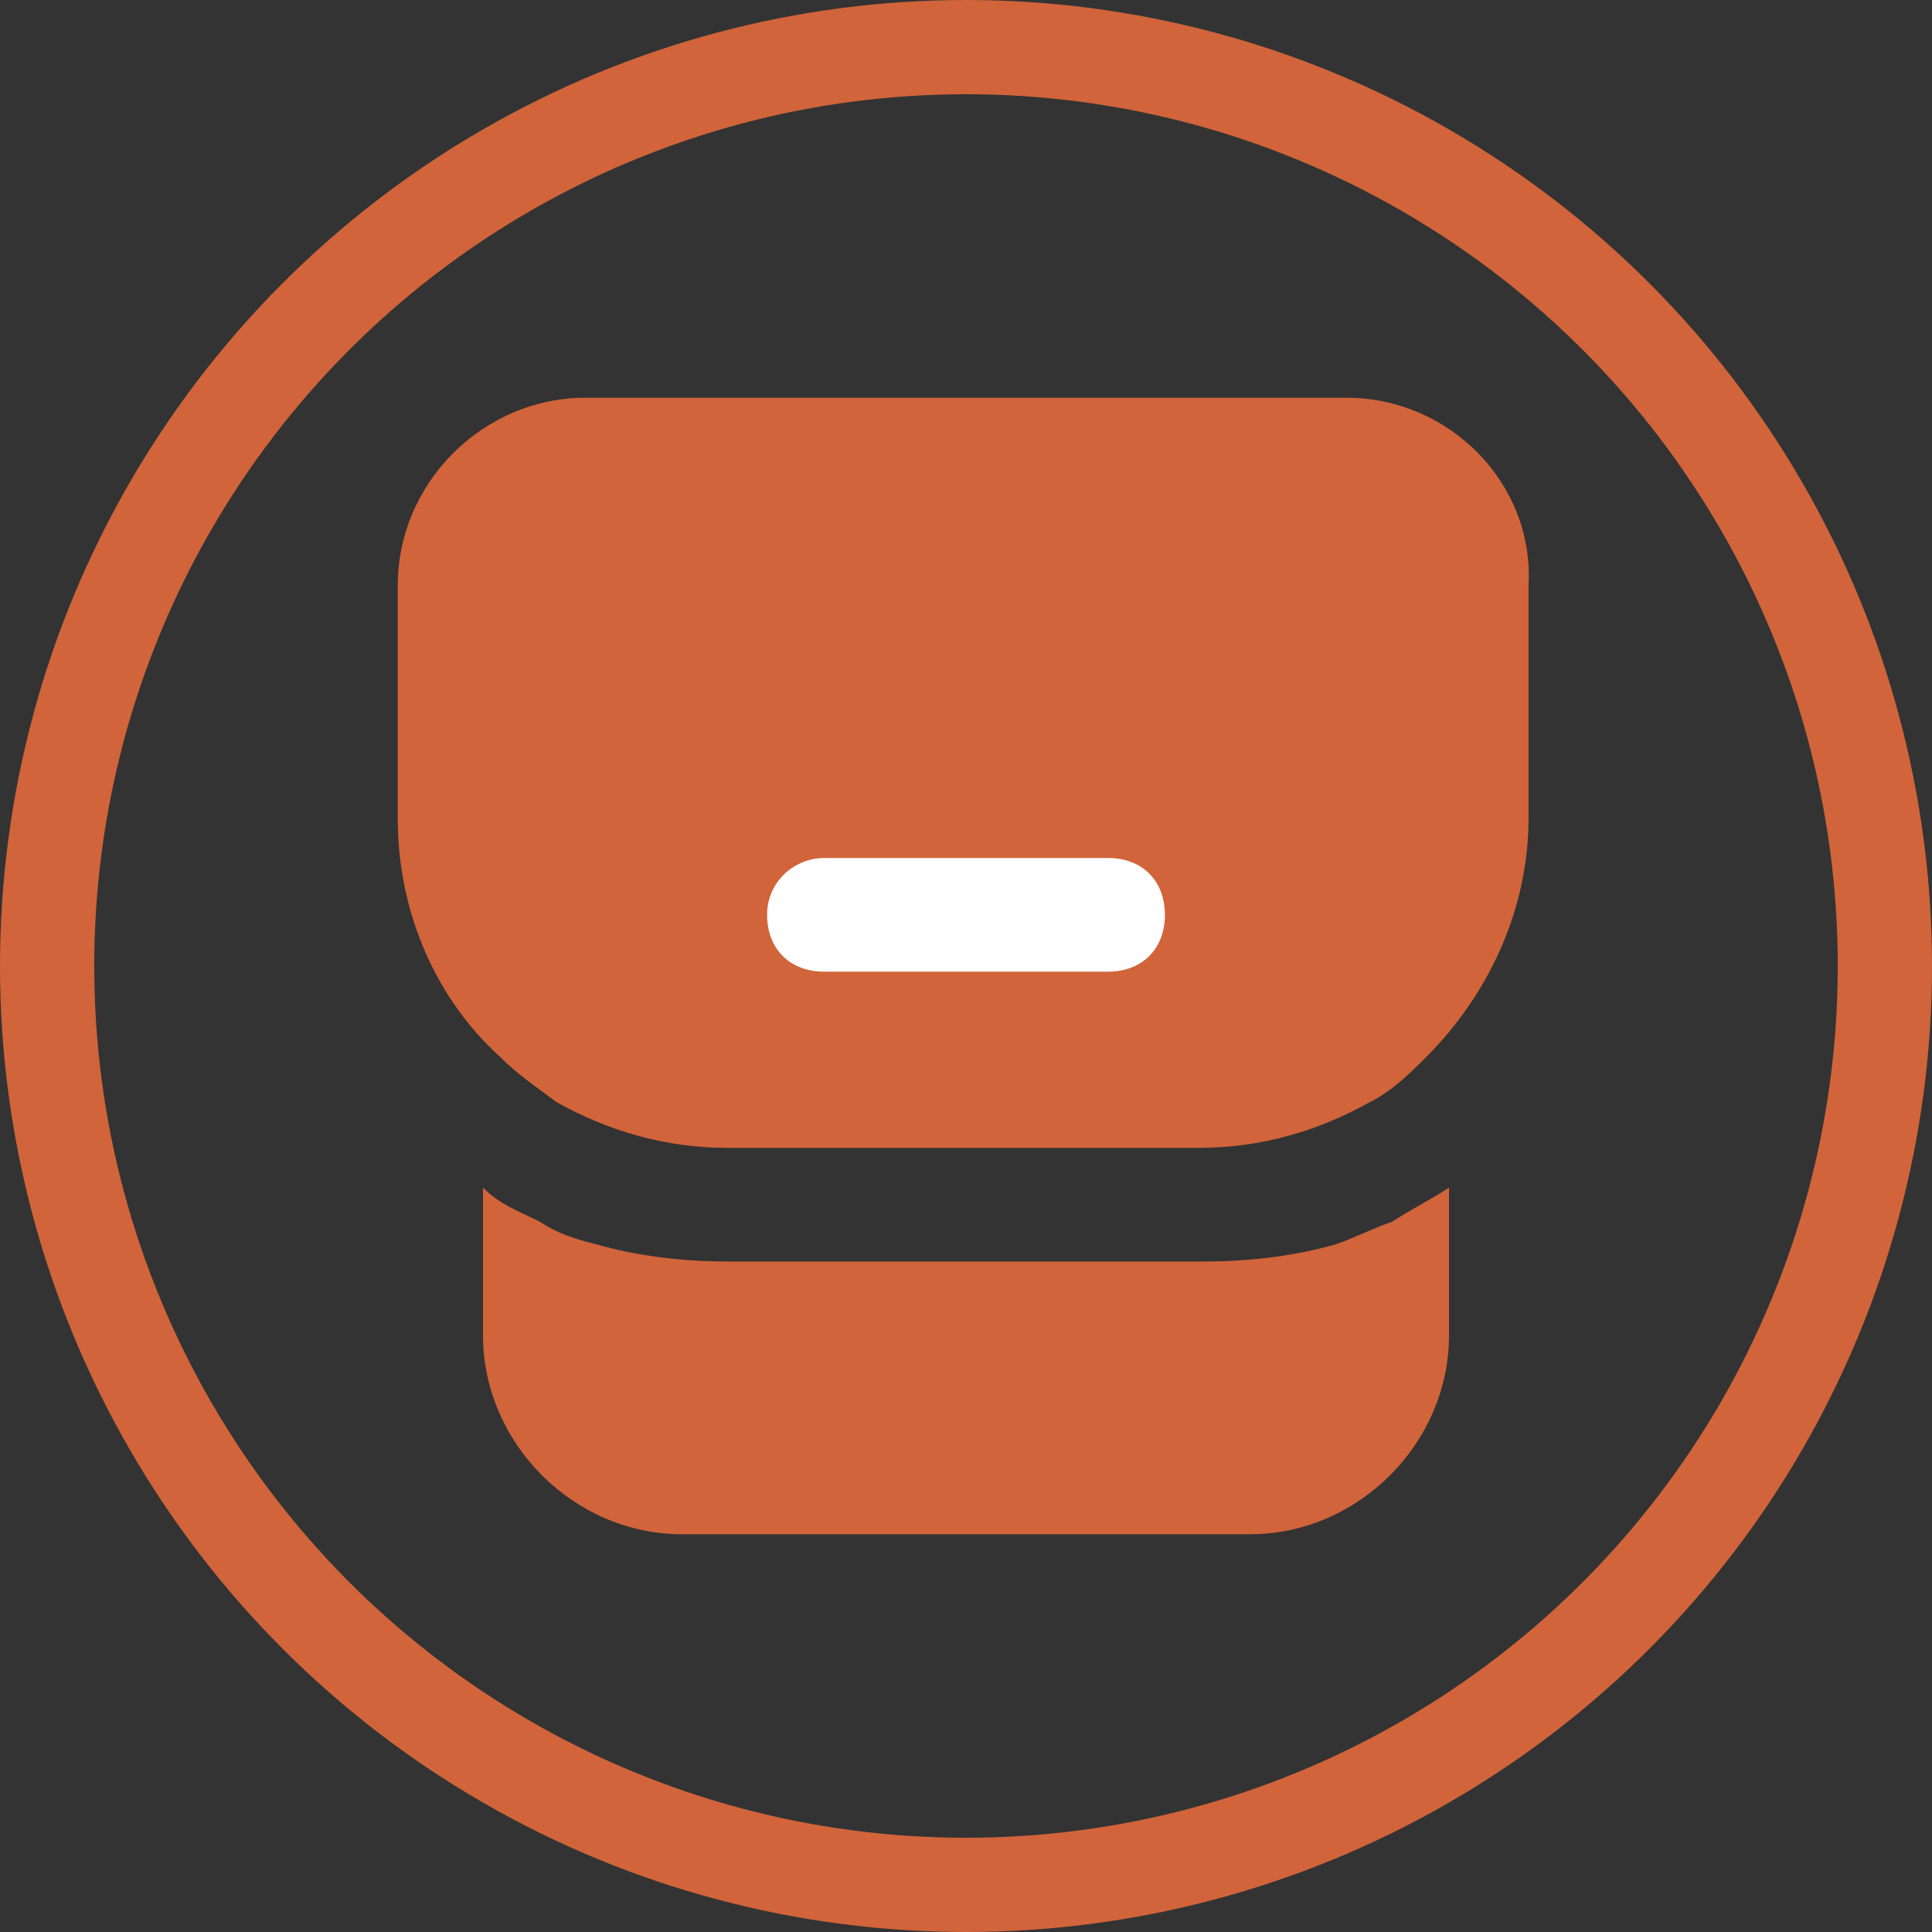<svg
  width="41"
  height="41"
  viewBox="0 0 41 41"
  fill="none"
  xmlns="http://www.w3.org/2000/svg"
>
<rect x="0" y="0" width="41" height="41" fill="#333333" stroke="none"/>
<circle cx="20.5" cy="20.5" r="19.5" stroke="#D1643A" stroke-width="2" />
<path
    d="M28.338 26.409C27.494 26.65 26.529 26.771 25.565 26.771H15.435C14.471 26.771 13.506 26.65 12.662 26.409C12.179 26.288 11.818 26.168 11.456 25.927C10.973 25.686 10.612 25.565 10.25 25.203V28.338C10.25 30.63 12.179 32.559 14.471 32.559H26.529C28.821 32.559 30.75 30.63 30.75 28.338V25.203C30.388 25.444 29.906 25.686 29.544 25.927C29.182 26.047 28.7 26.288 28.338 26.409Z"
    fill="#D1643A"
  />
<path
    d="M28.58 8.441H12.421C10.25 8.441 8.441 10.25 8.441 12.421V17.365C8.441 19.415 9.286 21.224 10.612 22.43C10.974 22.791 11.335 23.033 11.818 23.394C12.903 23.997 14.109 24.359 15.435 24.359H25.444C26.771 24.359 27.977 23.997 29.062 23.394C29.544 23.153 29.906 22.791 30.268 22.43C31.594 21.103 32.438 19.294 32.438 17.365V12.421C32.559 10.25 30.75 8.441 28.58 8.441Z"
    fill="#D1643A"
  />
<path
    d="M23.515 20.62H17.485C16.762 20.62 16.279 20.137 16.279 19.414C16.279 18.69 16.882 18.208 17.485 18.208H23.515C24.238 18.208 24.721 18.69 24.721 19.414C24.721 20.137 24.238 20.62 23.515 20.62Z"
    fill="white"
  />
</svg>

